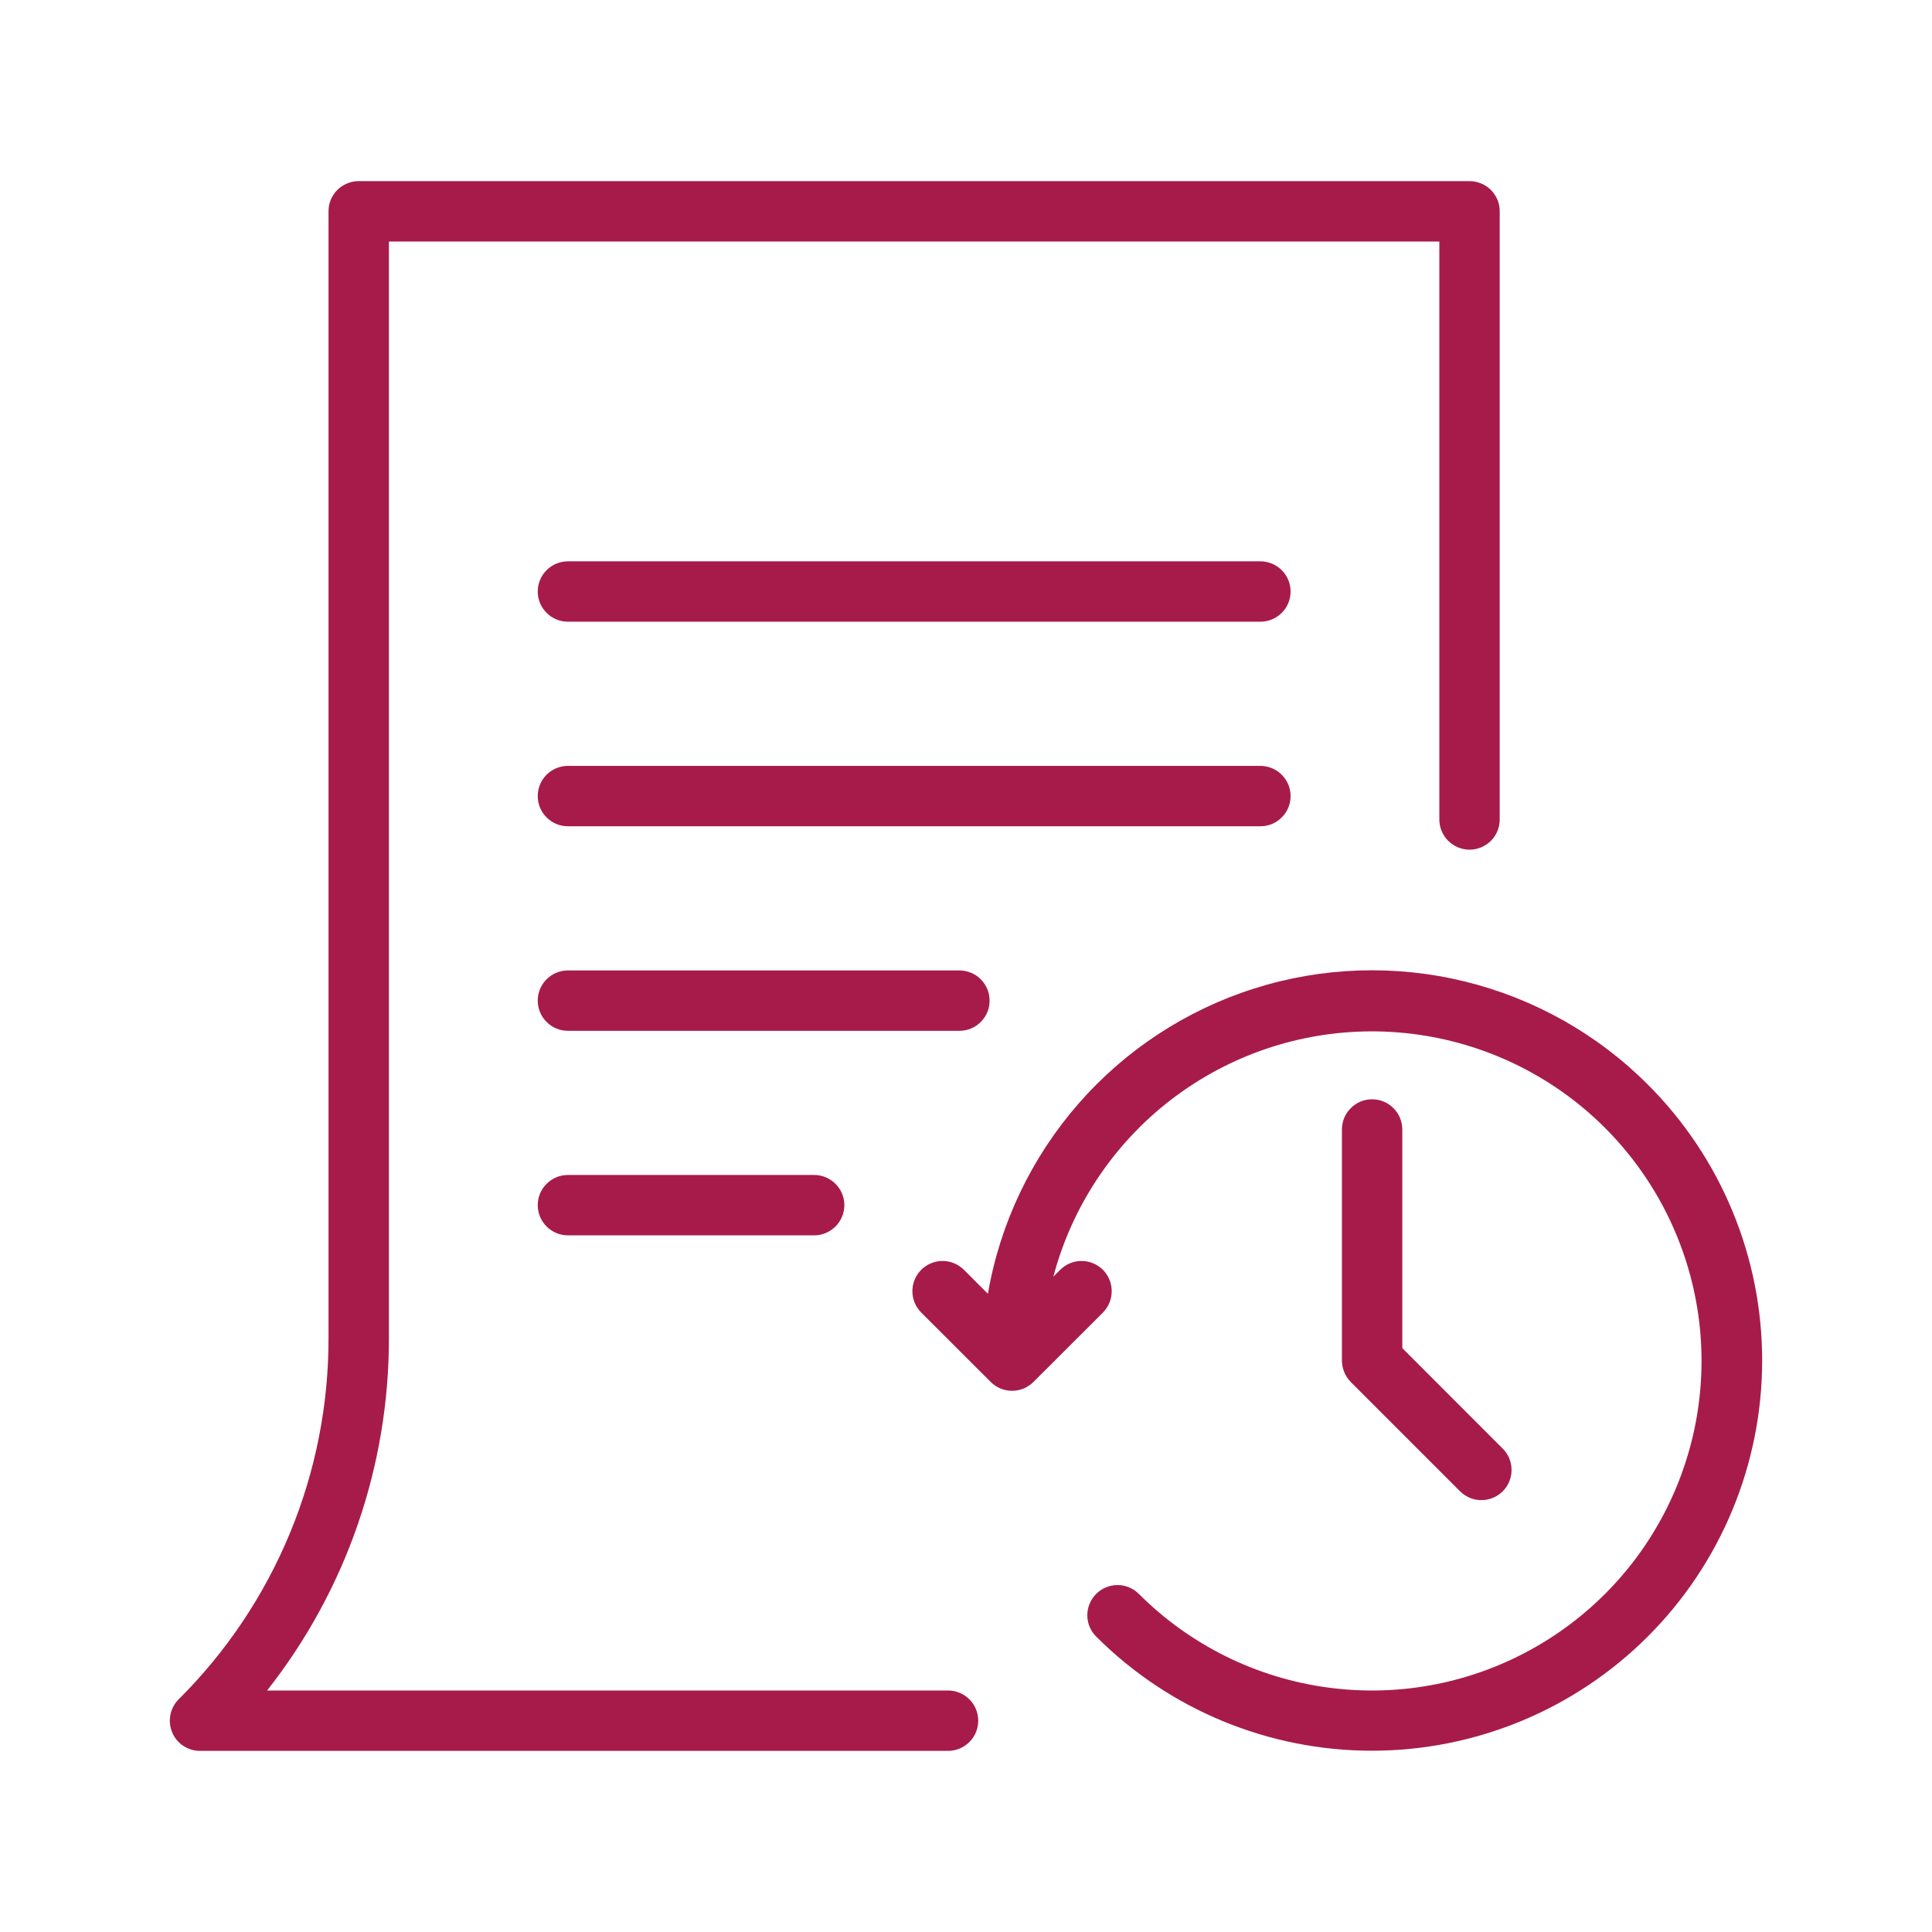 <svg width="24" height="24" viewBox="0 0 24 24" fill="none" xmlns="http://www.w3.org/2000/svg">
<path d="M11.777 21H3.318C4.302 19.751 4.835 18.206 4.831 16.615V3H17.88V10.18C17.88 10.279 17.92 10.375 17.99 10.445C18.061 10.515 18.156 10.555 18.255 10.555C18.355 10.555 18.45 10.515 18.521 10.445C18.591 10.375 18.63 10.279 18.63 10.18V2.625C18.63 2.576 18.621 2.527 18.602 2.481C18.583 2.436 18.555 2.395 18.521 2.36C18.486 2.325 18.444 2.297 18.399 2.279C18.353 2.26 18.305 2.25 18.255 2.25H4.456C4.406 2.25 4.358 2.26 4.312 2.279C4.267 2.297 4.225 2.325 4.19 2.36C4.156 2.395 4.128 2.436 4.109 2.481C4.09 2.527 4.081 2.576 4.081 2.625V16.615C4.083 17.45 3.92 18.278 3.6 19.049C3.281 19.82 2.811 20.521 2.219 21.11C2.167 21.162 2.131 21.229 2.117 21.302C2.102 21.375 2.11 21.45 2.138 21.518C2.166 21.587 2.214 21.646 2.276 21.687C2.338 21.728 2.41 21.75 2.484 21.75H11.777C11.877 21.75 11.972 21.71 12.042 21.64C12.113 21.57 12.152 21.474 12.152 21.375C12.152 21.276 12.113 21.18 12.042 21.11C11.972 21.04 11.877 21 11.777 21Z" fill="#A71B4A"/>
<path d="M15.657 6.973H7.055C6.955 6.973 6.86 7.013 6.79 7.083C6.719 7.153 6.68 7.249 6.68 7.348C6.68 7.448 6.719 7.543 6.79 7.613C6.86 7.684 6.955 7.723 7.055 7.723H15.657C15.757 7.723 15.852 7.684 15.922 7.613C15.993 7.543 16.032 7.448 16.032 7.348C16.032 7.249 15.993 7.153 15.922 7.083C15.852 7.013 15.757 6.973 15.657 6.973Z" fill="#A71B4A"/>
<path d="M16.032 9.889C16.032 9.84 16.023 9.791 16.004 9.746C15.985 9.7 15.957 9.659 15.922 9.624C15.888 9.589 15.846 9.562 15.801 9.543C15.755 9.524 15.706 9.514 15.657 9.514H7.055C6.955 9.514 6.86 9.554 6.79 9.624C6.719 9.694 6.68 9.79 6.68 9.889C6.68 9.989 6.719 10.084 6.79 10.154C6.86 10.225 6.955 10.264 7.055 10.264H15.657C15.706 10.264 15.755 10.255 15.801 10.236C15.846 10.217 15.888 10.189 15.922 10.154C15.957 10.12 15.985 10.078 16.004 10.033C16.023 9.987 16.032 9.938 16.032 9.889Z" fill="#A71B4A"/>
<path d="M12.293 12.43C12.293 12.381 12.284 12.332 12.265 12.287C12.246 12.241 12.218 12.2 12.183 12.165C12.149 12.13 12.107 12.102 12.062 12.084C12.016 12.065 11.967 12.055 11.918 12.055H7.055C6.955 12.055 6.86 12.095 6.79 12.165C6.719 12.235 6.68 12.331 6.68 12.43C6.68 12.53 6.719 12.625 6.79 12.695C6.86 12.766 6.955 12.805 7.055 12.805H11.918C11.967 12.805 12.016 12.796 12.062 12.777C12.107 12.758 12.149 12.73 12.183 12.695C12.218 12.661 12.246 12.619 12.265 12.574C12.284 12.528 12.293 12.479 12.293 12.43Z" fill="#A71B4A"/>
<path d="M7.055 14.596C6.955 14.596 6.86 14.635 6.79 14.706C6.719 14.776 6.68 14.871 6.68 14.971C6.68 15.07 6.719 15.165 6.79 15.236C6.86 15.306 6.955 15.346 7.055 15.346H10.114C10.213 15.346 10.308 15.306 10.379 15.236C10.449 15.165 10.489 15.07 10.489 14.971C10.489 14.871 10.449 14.776 10.379 14.706C10.308 14.635 10.213 14.596 10.114 14.596H7.055Z" fill="#A71B4A"/>
<path d="M20.472 13.475C19.845 12.846 19.057 12.403 18.195 12.192C17.332 11.981 16.428 12.011 15.582 12.279C14.736 12.547 13.979 13.043 13.396 13.712C12.812 14.381 12.423 15.197 12.272 16.072L11.974 15.774C11.904 15.704 11.808 15.664 11.709 15.664C11.61 15.664 11.514 15.704 11.444 15.774C11.373 15.845 11.334 15.94 11.334 16.039C11.334 16.139 11.373 16.234 11.444 16.305L12.307 17.167C12.377 17.238 12.473 17.277 12.572 17.277C12.672 17.277 12.767 17.238 12.838 17.167L13.701 16.305C13.771 16.234 13.81 16.139 13.81 16.039C13.81 15.94 13.771 15.845 13.701 15.774C13.63 15.704 13.535 15.664 13.435 15.664C13.336 15.664 13.241 15.704 13.17 15.774L13.085 15.859C13.316 14.988 13.828 14.216 14.542 13.665C15.256 13.114 16.132 12.814 17.033 12.812C17.935 12.81 18.813 13.106 19.529 13.653C20.246 14.201 20.761 14.97 20.996 15.841C21.231 16.712 21.171 17.635 20.827 18.469C20.483 19.302 19.873 19.999 19.092 20.45C18.311 20.902 17.403 21.083 16.509 20.965C15.615 20.848 14.785 20.438 14.147 19.8C14.077 19.73 13.982 19.69 13.882 19.69C13.783 19.69 13.687 19.73 13.617 19.8C13.547 19.87 13.507 19.966 13.507 20.065C13.507 20.165 13.547 20.26 13.617 20.33C14.526 21.239 15.759 21.749 17.044 21.748C18.329 21.748 19.562 21.237 20.471 20.328C21.379 19.42 21.89 18.187 21.89 16.902C21.891 15.617 21.381 14.384 20.472 13.475Z" fill="#A71B4A"/>
<path d="M17.045 13.656C16.996 13.656 16.947 13.665 16.901 13.684C16.856 13.703 16.815 13.731 16.78 13.766C16.745 13.8 16.717 13.842 16.698 13.887C16.68 13.933 16.67 13.982 16.67 14.031V16.903C16.671 17.002 16.71 17.097 16.78 17.168L18.139 18.527C18.21 18.597 18.305 18.636 18.404 18.635C18.503 18.635 18.598 18.595 18.668 18.525C18.738 18.455 18.777 18.36 18.777 18.262C18.778 18.163 18.739 18.067 18.669 17.997L17.42 16.747V14.031C17.42 13.982 17.41 13.933 17.391 13.887C17.373 13.842 17.345 13.8 17.31 13.766C17.275 13.731 17.234 13.703 17.188 13.684C17.143 13.665 17.094 13.656 17.045 13.656Z" fill="#A71B4A"/>
</svg>
